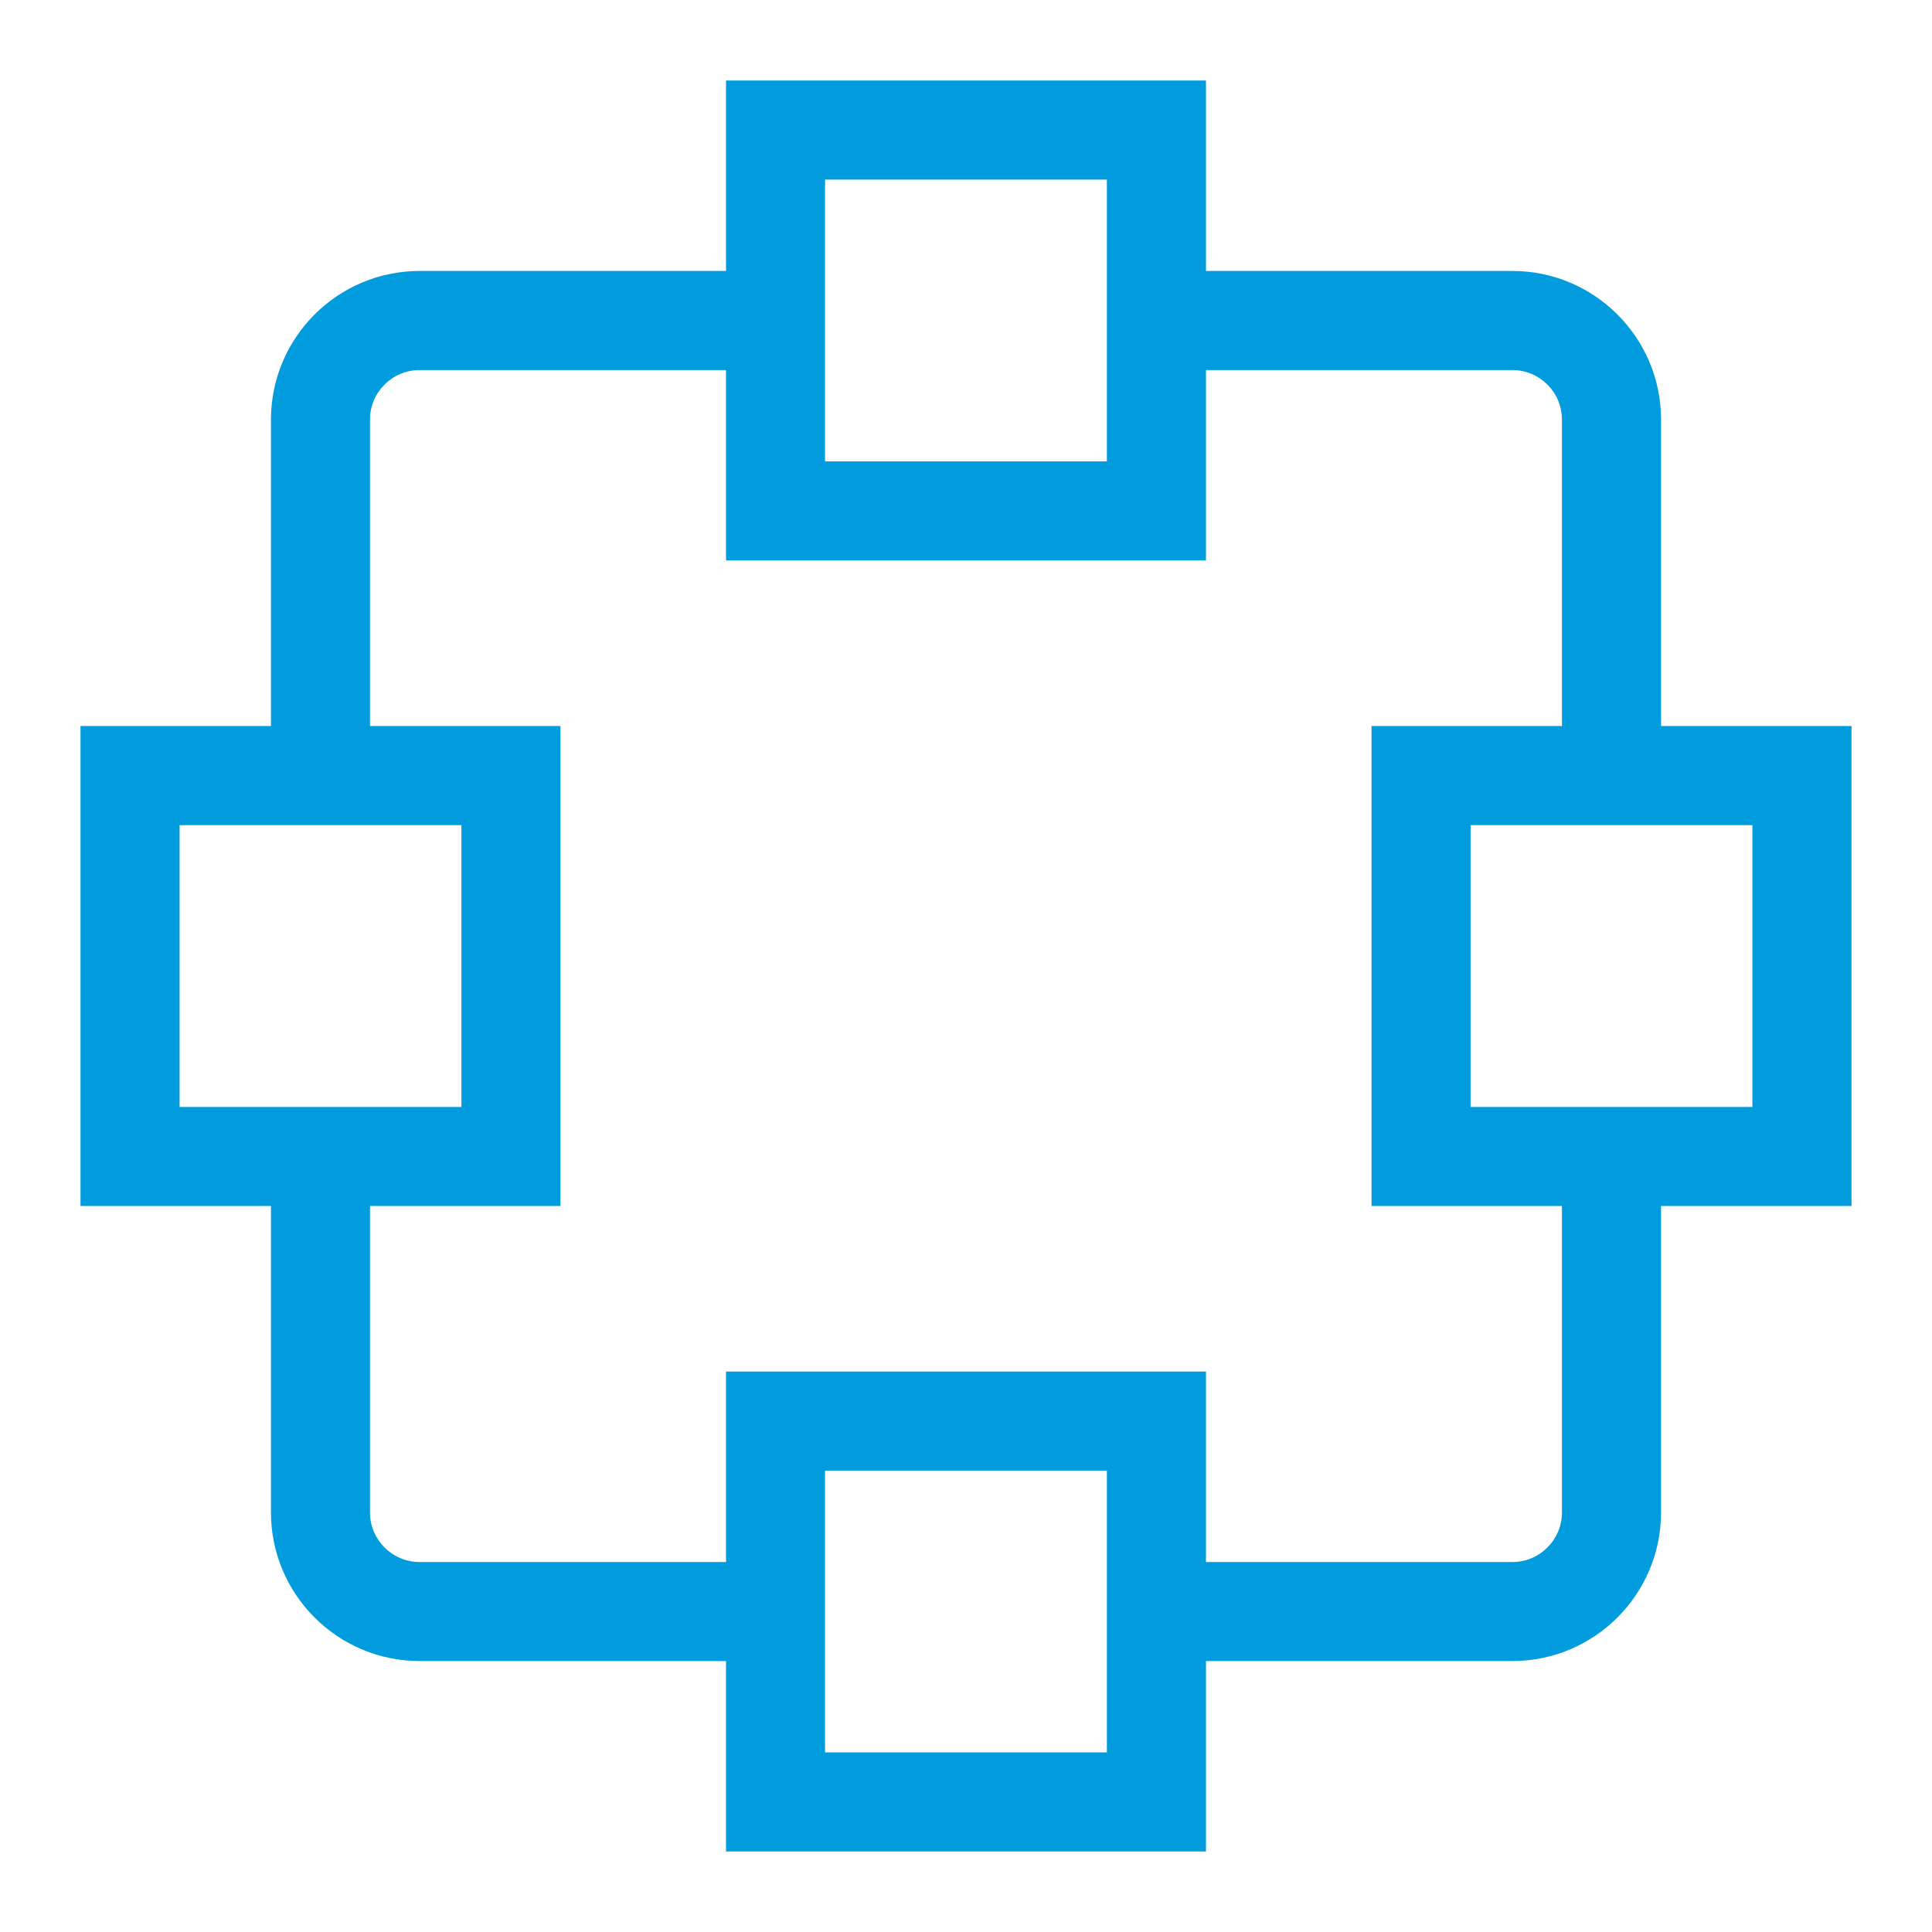 <?xml version="1.0" encoding="UTF-8" standalone="no"?><!-- Generator: Gravit.io --><svg xmlns="http://www.w3.org/2000/svg" xmlns:xlink="http://www.w3.org/1999/xlink" style="isolation:isolate" viewBox="0 0 24 24" width="24pt" height="24pt"><defs><clipPath id="_clipPath_1qk9MXp60qBlDT2La3zbTe67pLS5izfx"><rect width="24" height="24"/></clipPath></defs><g clip-path="url(#_clipPath_1qk9MXp60qBlDT2La3zbTe67pLS5izfx)"><g><g><g><path d=" M 18.268 13.751 L 21.769 13.751 L 21.769 10.25 L 18.268 10.25 L 18.268 13.751 Z  M 19.403 18.788 C 19.403 19.128 19.127 19.404 18.788 19.404 L 14.981 19.404 L 14.981 17.038 L 9.019 17.038 L 9.019 19.404 L 5.212 19.404 C 4.873 19.404 4.596 19.128 4.596 18.788 L 4.596 14.981 L 6.962 14.981 L 6.962 9.019 L 4.596 9.019 L 4.596 5.212 C 4.596 4.873 4.873 4.597 5.212 4.597 L 9.019 4.597 L 9.019 6.962 L 14.981 6.962 L 14.981 4.597 L 18.788 4.597 C 19.127 4.597 19.403 4.873 19.403 5.212 L 19.403 9.019 L 17.038 9.019 L 17.038 14.981 L 19.403 14.981 L 19.403 18.788 Z  M 10.249 21.769 L 13.75 21.769 L 13.75 18.268 L 10.249 18.268 L 10.249 21.769 Z  M 2.231 13.751 L 5.732 13.751 L 5.732 10.25 L 2.231 10.25 L 2.231 13.751 Z  M 10.249 5.732 L 13.75 5.732 L 13.75 2.231 L 10.249 2.231 L 10.249 5.732 Z  M 23 9.019 L 20.634 9.019 L 20.634 5.212 C 20.634 4.194 19.806 3.366 18.788 3.366 L 14.981 3.366 L 14.981 1 L 9.019 1 L 9.019 3.366 L 5.212 3.366 C 4.194 3.366 3.366 4.194 3.366 5.212 L 3.366 9.019 L 1 9.019 L 1 14.981 L 3.366 14.981 L 3.366 18.788 C 3.366 19.806 4.194 20.634 5.212 20.634 L 9.019 20.634 L 9.019 23 L 14.981 23 L 14.981 20.634 L 18.788 20.634 C 19.806 20.634 20.634 19.806 20.634 18.788 L 20.634 14.981 L 23 14.981 L 23 9.019 Z " fill-rule="evenodd" fill="rgb(0,156,222)"/></g></g></g></g></svg>